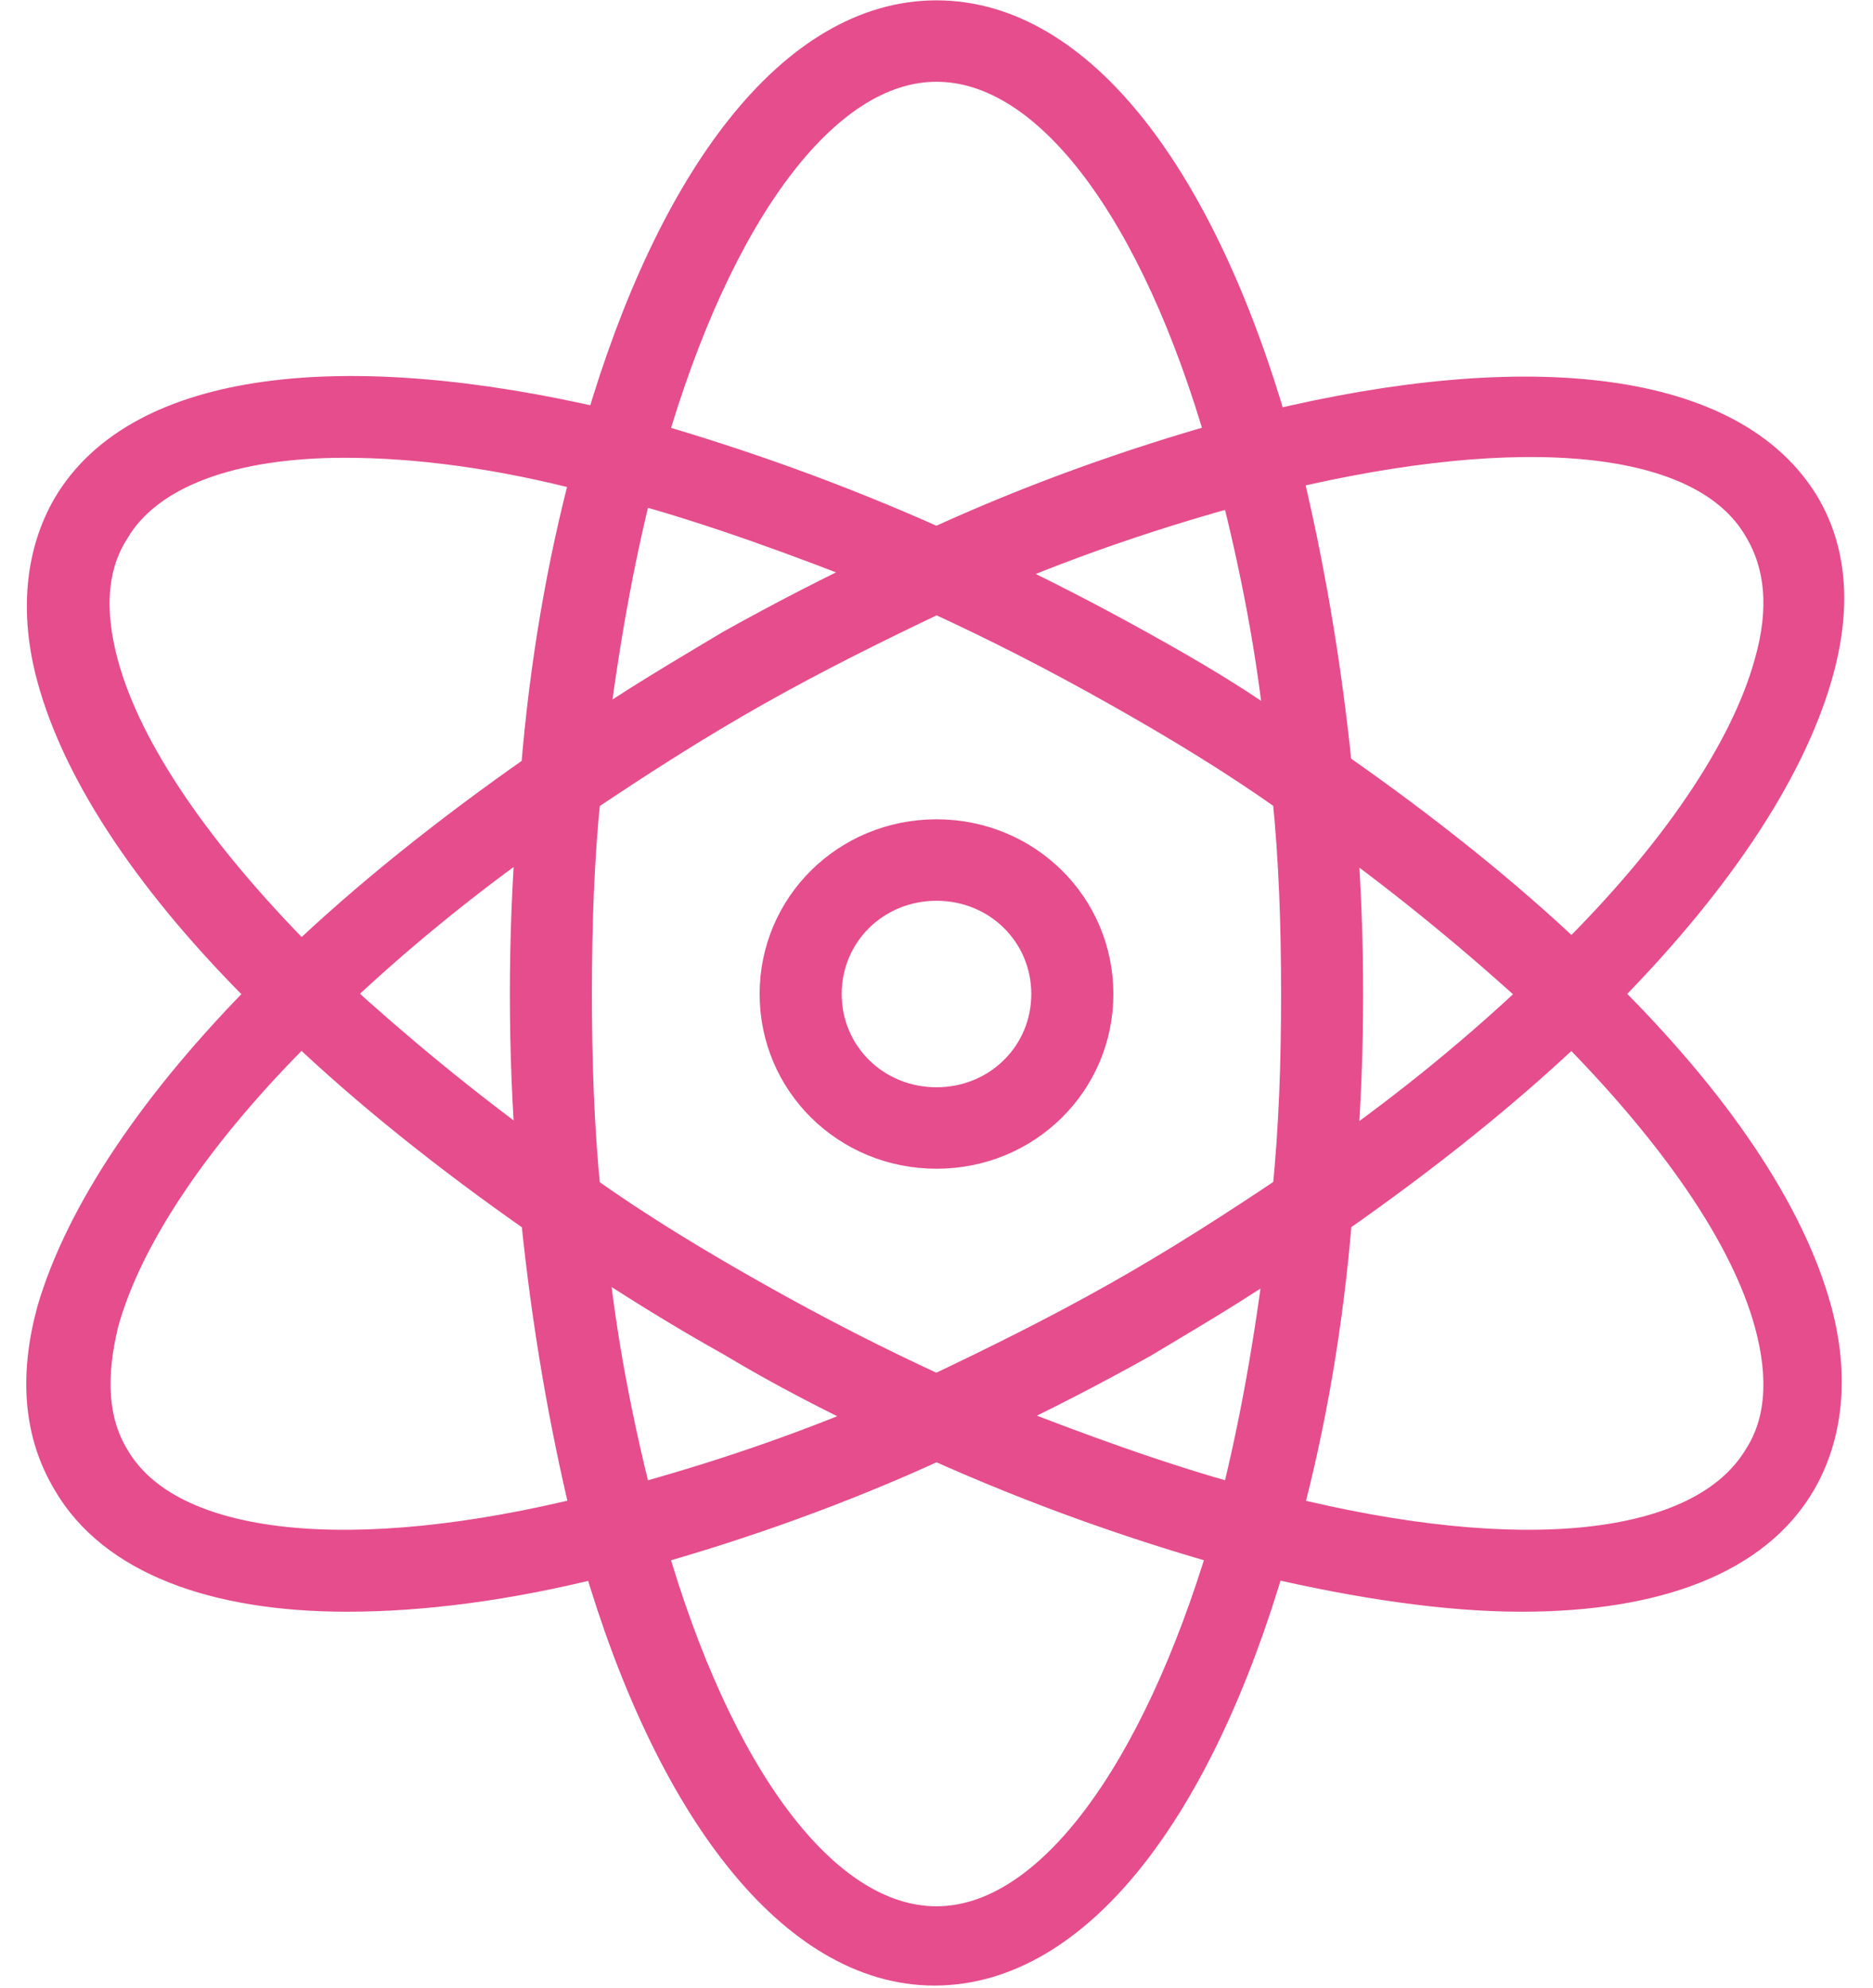 <?xml version="1.0" encoding="UTF-8"?>
<svg width="49px" height="52px" viewBox="0 0 49 52" version="1.1" xmlns="http://www.w3.org/2000/svg" xmlns:xlink="http://www.w3.org/1999/xlink">
    <!-- Generator: Sketch 46.2 (44496) - http://www.bohemiancoding.com/sketch -->
    <title>noun_1052776_cc</title>
    <desc>Created with Sketch.</desc>
    <defs></defs>
    <g id="Page-1" stroke="none" stroke-width="1" fill="none" fill-rule="evenodd">
        <g id="noun_1052776_cc" transform="translate(1, 0)" fill-rule="nonzero" stroke="#E54D8C" fill="#E54D8C">
            <g id="Group">
                <path d="M46.14,13.283 C44.306,10.174 38.976,9.609 32.212,11.248 C30.321,4.691 27.168,0.509 23.5,0.509 C19.832,0.509 16.679,4.691 14.788,11.191 C8.024,9.609 2.694,10.174 0.86,13.283 C0.172,14.47 -1.11022302e-16,15.996 0.459,17.691 C1.146,20.235 3.095,23.117 6.018,26 C3.152,28.883 1.204,31.765 0.459,34.309 C-1.11022302e-16,36.004 0.115,37.474 0.86,38.717 C2.006,40.696 4.643,41.657 8.082,41.657 C10.03,41.657 12.266,41.374 14.73,40.752 C16.622,47.252 19.832,51.435 23.443,51.435 C27.111,51.435 30.263,47.252 32.155,40.752 C34.562,41.317 36.855,41.657 38.804,41.657 C42.3,41.657 44.879,40.696 46.026,38.717 C46.713,37.53 46.885,36.004 46.427,34.309 C45.739,31.765 43.79,28.883 40.867,26 C43.733,23.117 45.682,20.235 46.427,17.691 C46.943,15.939 46.828,14.47 46.14,13.283 Z M23.5,1.639 C26.538,1.639 29.346,5.539 31.066,11.53 C28.659,12.209 26.079,13.113 23.5,14.3 C20.863,13.113 18.284,12.209 15.934,11.53 C17.654,5.596 20.462,1.639 23.5,1.639 Z M33.015,26 C33.015,27.809 32.957,29.504 32.785,31.2 C31.352,32.161 29.862,33.122 28.257,34.026 C26.652,34.93 25.048,35.722 23.5,36.457 C21.895,35.722 20.348,34.93 18.743,34.026 C17.138,33.122 15.648,32.217 14.215,31.2 C14.043,29.504 13.985,27.752 13.985,26 C13.985,24.191 14.043,22.496 14.215,20.8 C15.648,19.839 17.138,18.878 18.743,17.974 C20.348,17.07 21.952,16.278 23.5,15.543 C25.105,16.278 26.652,17.07 28.257,17.974 C29.862,18.878 31.352,19.783 32.785,20.8 C32.957,22.496 33.015,24.191 33.015,26 Z M33.989,21.648 C35.938,23.061 37.715,24.53 39.32,26 C37.772,27.47 35.995,28.939 33.989,30.352 C34.104,28.939 34.161,27.47 34.161,26 C34.161,24.53 34.104,23.061 33.989,21.648 Z M32.613,32.67 C32.327,35.043 31.926,37.304 31.41,39.339 C29.346,38.774 27.168,37.983 24.876,37.078 C26.194,36.457 27.512,35.778 28.83,35.043 C30.149,34.252 31.41,33.517 32.613,32.67 Z M22.124,37.078 C19.889,38.039 17.654,38.774 15.59,39.339 C15.074,37.304 14.616,35.043 14.387,32.67 C15.59,33.461 16.851,34.252 18.17,34.987 C19.488,35.778 20.806,36.457 22.124,37.078 Z M13.011,30.352 C11.062,28.939 9.285,27.47 7.68,26 C9.228,24.53 11.005,23.061 13.011,21.648 C12.896,23.061 12.839,24.53 12.839,26 C12.839,27.47 12.896,28.939 13.011,30.352 Z M14.387,19.33 C14.673,16.957 15.074,14.696 15.59,12.661 C17.654,13.226 19.832,14.017 22.124,14.922 C20.806,15.543 19.488,16.222 18.17,16.957 C16.851,17.748 15.59,18.483 14.387,19.33 Z M28.83,17.013 C27.512,16.278 26.194,15.6 24.876,14.978 C27.111,14.017 29.346,13.283 31.41,12.717 C31.926,14.752 32.384,17.013 32.613,19.387 C31.41,18.483 30.149,17.748 28.83,17.013 Z M1.891,13.848 C2.809,12.265 5.044,11.474 8.024,11.474 C9.916,11.474 12.094,11.757 14.444,12.378 C13.813,14.752 13.355,17.352 13.126,20.178 C10.776,21.817 8.655,23.513 6.878,25.209 C4.127,22.439 2.235,19.726 1.605,17.409 C1.204,15.939 1.318,14.752 1.891,13.848 Z M1.891,38.152 C1.318,37.191 1.261,36.004 1.605,34.591 C2.235,32.274 4.127,29.504 6.878,26.791 C8.655,28.487 10.776,30.183 13.126,31.822 C13.412,34.648 13.871,37.248 14.444,39.622 C8.311,41.148 3.382,40.752 1.891,38.152 Z M23.5,50.361 C20.462,50.361 17.654,46.461 15.934,40.47 C18.341,39.791 20.921,38.887 23.5,37.7 C26.137,38.887 28.716,39.791 31.123,40.47 C29.346,46.404 26.538,50.361 23.5,50.361 Z M45.109,38.152 C43.561,40.752 38.689,41.148 32.556,39.622 C33.187,37.248 33.645,34.648 33.874,31.822 C36.224,30.183 38.345,28.487 40.122,26.791 C42.873,29.561 44.765,32.274 45.395,34.591 C45.796,36.061 45.682,37.248 45.109,38.152 Z M45.395,17.352 C44.765,19.67 42.873,22.439 40.122,25.152 C38.345,23.457 36.224,21.761 33.874,20.122 C33.588,17.296 33.129,14.696 32.556,12.322 C38.746,10.852 43.618,11.191 45.109,13.791 C45.682,14.752 45.796,15.939 45.395,17.352 Z" id="Shape"></path>
                <path d="M23.5,21.93 C21.207,21.93 19.373,23.739 19.373,26 C19.373,28.261 21.207,30.07 23.5,30.07 C25.793,30.07 27.627,28.261 27.627,26 C27.627,23.739 25.793,21.93 23.5,21.93 Z M23.5,28.939 C21.838,28.939 20.52,27.639 20.52,26 C20.52,24.361 21.838,23.061 23.5,23.061 C25.162,23.061 26.48,24.361 26.48,26 C26.48,27.639 25.162,28.939 23.5,28.939 Z" id="Shape"></path>
            </g>
        </g>
    </g>
</svg>